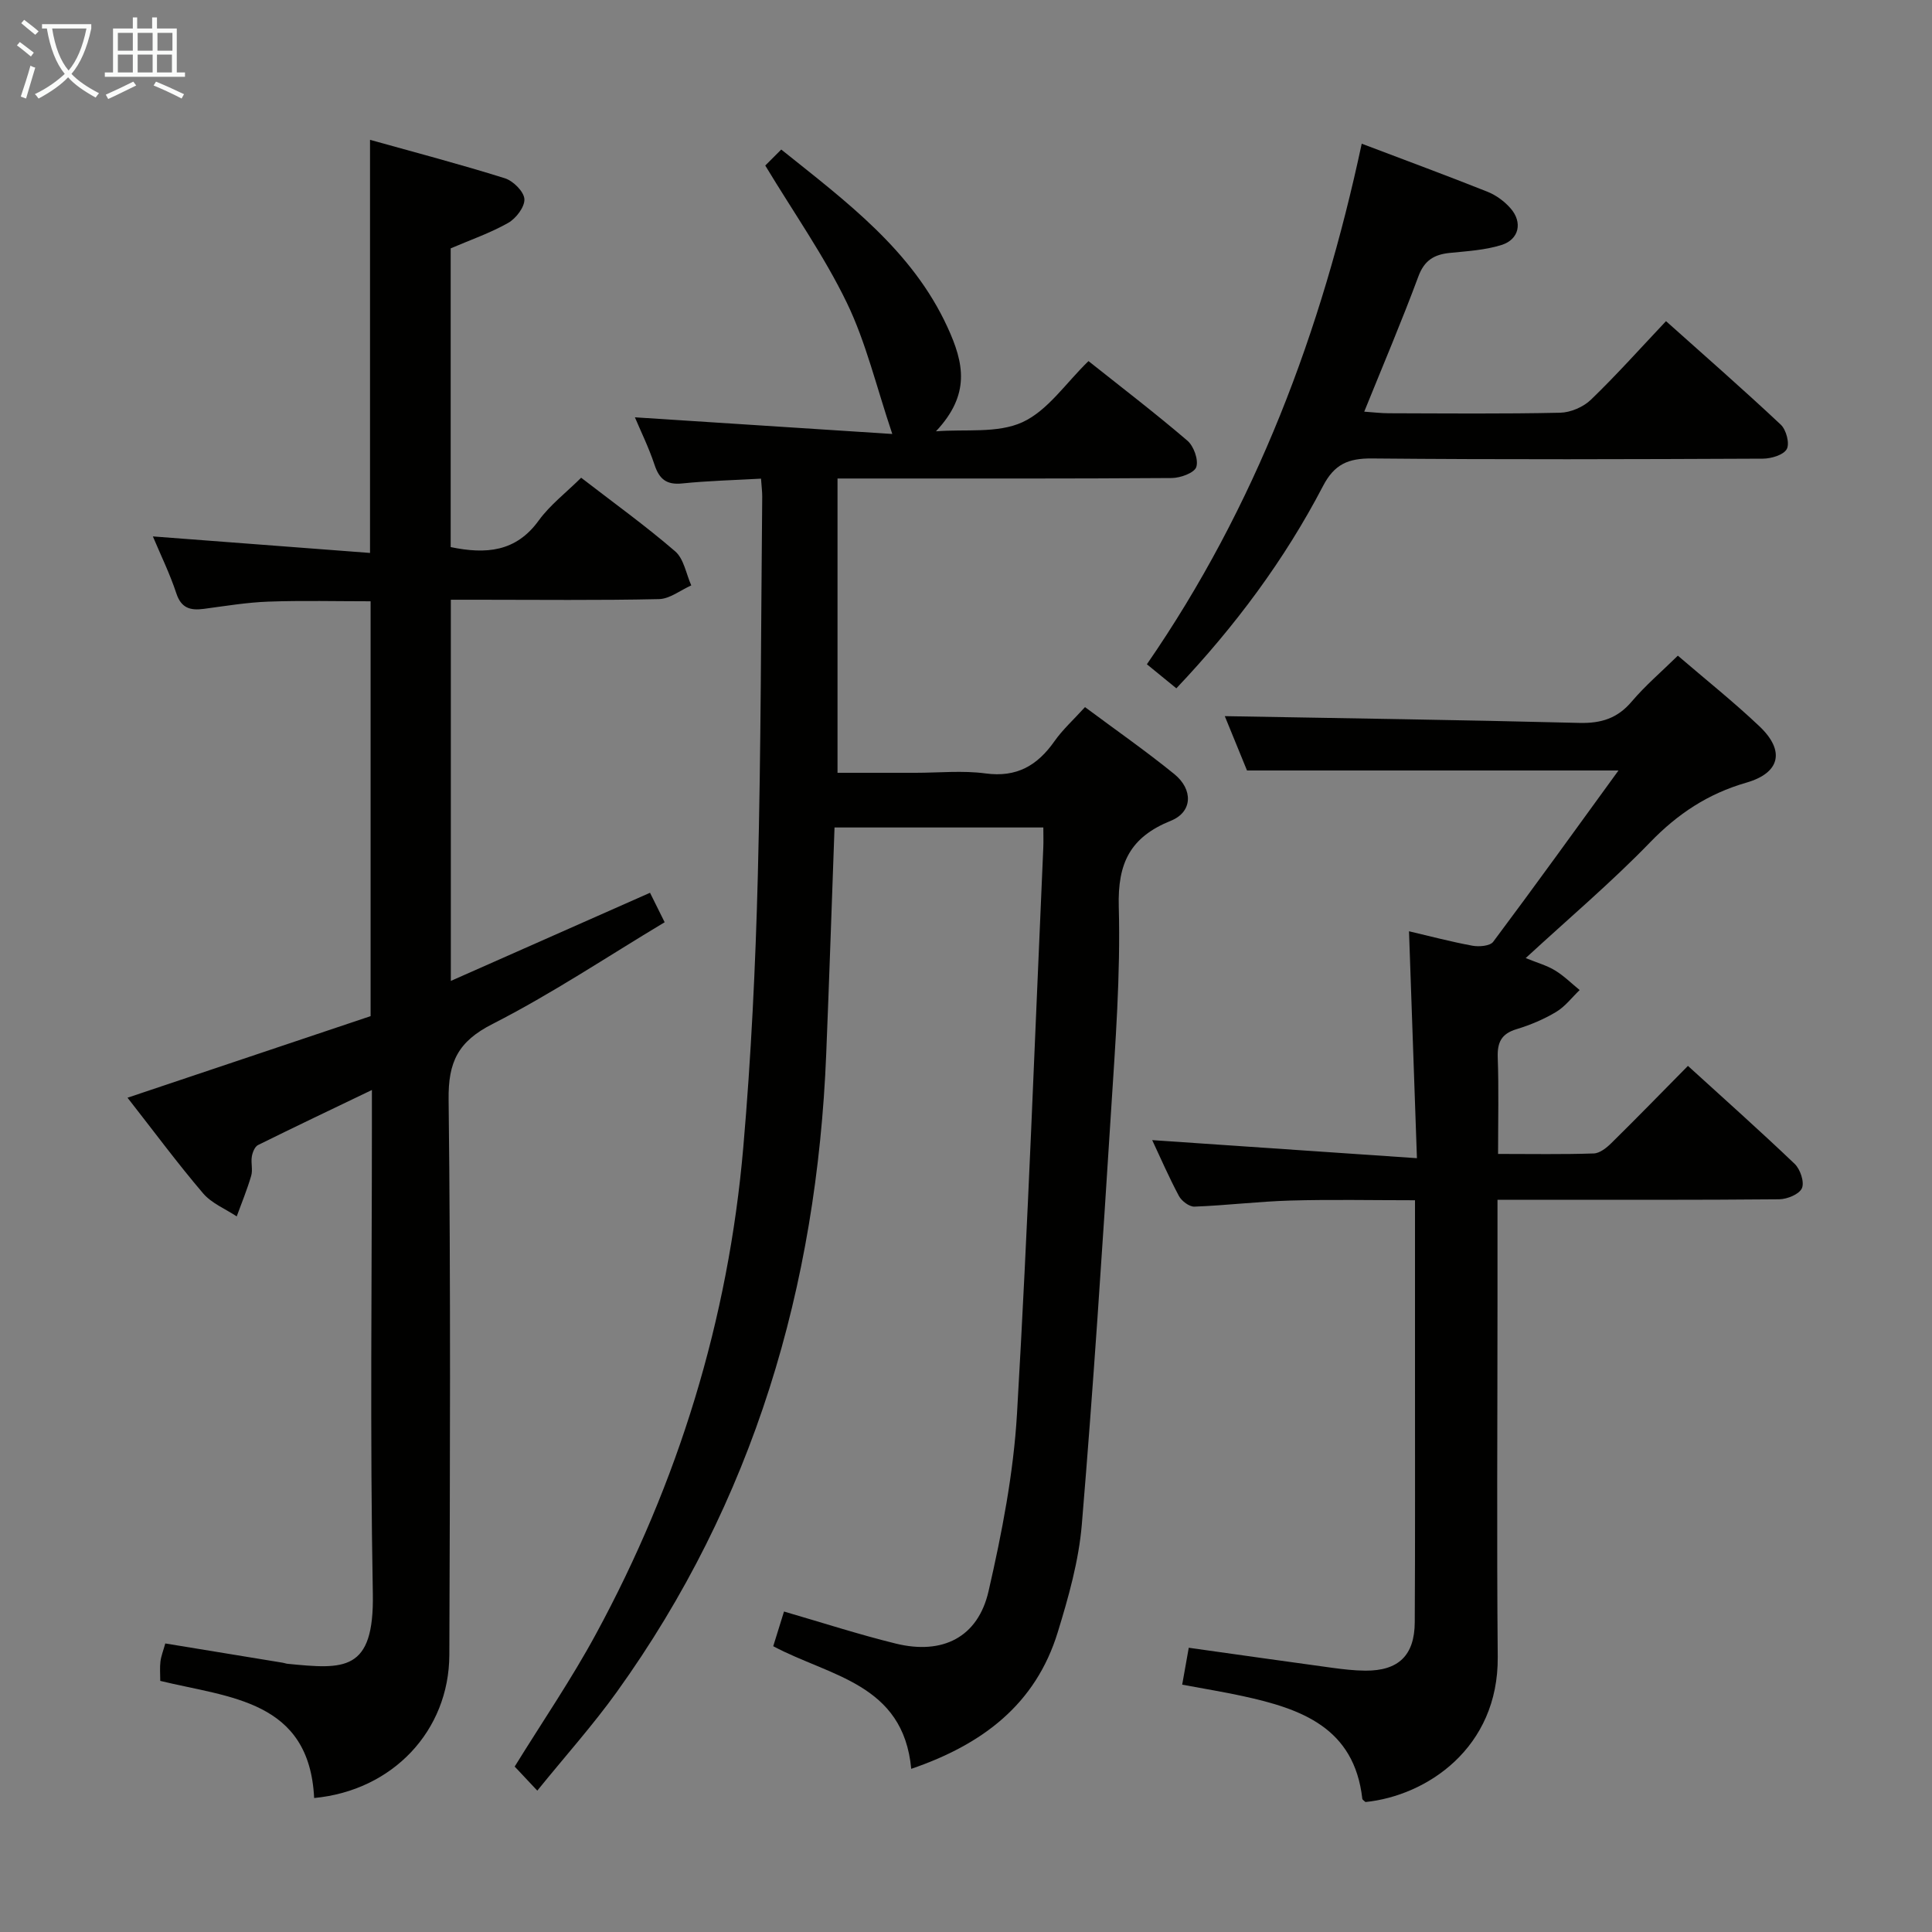 <svg enable-background="new 0 0 400 400" viewBox="0 0 400 400" xmlns="http://www.w3.org/2000/svg"><rect x="0" y="0" width="400" height="400" fill="#808080" stroke="none"/><g fill="#010100"><path d="m111.24 370.73c-2-2.13-3.46-3.68-4.68-4.98 5.71-9.25 11.73-18.04 16.78-27.36 17.09-31.48 27.46-65.15 30.55-100.85 1.62-18.7 2.53-37.49 3.01-56.26.67-26.13.65-52.28.91-78.42.01-.98-.12-1.96-.25-3.76-5.54.31-10.94.44-16.3.99-3.26.34-4.76-.88-5.75-3.87-1.2-3.61-2.9-7.05-4.06-9.82 17.49 1.13 35.2 2.28 53.29 3.45-3.32-9.86-5.44-18.94-9.4-27.14-4.66-9.65-10.92-18.53-16.9-28.44.54-.54 1.8-1.8 3.31-3.31 13.54 10.84 27.11 20.88 34.41 36.76 3.43 7.46 4.81 13.91-2.38 21.58 6.03-.49 12.74.48 17.91-1.89 5.25-2.41 8.98-8.11 13.67-12.65 6.8 5.41 13.79 10.75 20.46 16.46 1.33 1.13 2.35 3.97 1.86 5.47-.4 1.22-3.29 2.27-5.08 2.28-21.16.15-42.32.1-63.48.1-1.8 0-3.6 0-5.72 0v60.93h16.17c4.83 0 9.73-.51 14.48.13 6.45.87 10.72-1.63 14.26-6.66 1.7-2.42 3.95-4.45 6.33-7.07 6.31 4.7 12.57 9.06 18.48 13.86 3.92 3.18 3.83 7.83-.69 9.66-8.46 3.42-11.05 8.78-10.8 17.81.38 14.1-.7 28.26-1.6 42.36-1.81 28.53-3.67 57.05-6.05 85.53-.63 7.53-2.75 15.03-4.98 22.3-4.57 14.92-15.55 23.24-30.34 28.3-1.64-17.69-16.84-19.12-28.57-25.39.72-2.3 1.47-4.74 2.23-7.18 7.9 2.29 15.46 4.75 23.16 6.64 9.68 2.37 17-1.3 19.19-10.85 2.77-12.08 5.17-24.43 5.89-36.77 2.28-39.01 3.7-78.07 5.44-117.11.06-1.31.01-2.62.01-4.24-14.38 0-28.44 0-43.23 0-.57 15.72-1.09 31.3-1.72 46.88-1.94 48.13-15.01 92.65-43.35 132.09-4.94 6.88-10.62 13.22-16.47 20.44z"/><path d="m120.32 98.91c6.67 5.15 13.3 9.92 19.47 15.24 1.8 1.55 2.26 4.66 3.33 7.05-2.23.99-4.44 2.79-6.69 2.84-12.49.28-24.99.13-37.49.13-1.78 0-3.56 0-5.6 0v78.92c13.9-6.15 27.44-12.15 41.24-18.25.88 1.78 1.74 3.52 3.03 6.1-11.93 7.15-23.41 14.84-35.63 21.06-7.14 3.63-9.2 7.84-9.1 15.65.45 38.32.28 76.65.15 114.97-.05 15.72-11.74 28.11-27.99 29.64-.99-20.29-17.53-20.76-31.86-24.25 0-1.46-.12-2.76.04-4.02.14-1.14.59-2.24 1-3.73 8.11 1.33 16.22 2.65 24.33 3.99.33.05.65.19.97.22 11.72 1.15 17.97 1.73 17.67-14.55-.6-32.49-.19-64.99-.19-97.49 0-1.83 0-3.65 0-6.76-8.3 3.99-15.97 7.63-23.58 11.4-.67.33-1.14 1.52-1.28 2.38-.22 1.3.23 2.74-.13 3.97-.83 2.85-1.98 5.62-3 8.42-2.35-1.56-5.2-2.7-6.96-4.77-5.28-6.19-10.13-12.75-15.65-19.8 17.04-5.72 33.57-11.27 50.33-16.89 0-28.46 0-56.91 0-85.89-7.02 0-14.09-.18-21.16.07-4.47.16-8.92.91-13.37 1.5-2.76.36-4.67-.11-5.69-3.21-1.34-4.06-3.24-7.94-4.86-11.79 15.08 1.15 29.87 2.27 44.96 3.42 0-29.03 0-56.92 0-85.53 9.31 2.6 18.68 5.06 27.92 7.96 1.72.54 3.94 2.75 4.04 4.3.1 1.62-1.73 4.02-3.36 4.94-3.73 2.11-7.85 3.53-11.9 5.27v61.85c7.3 1.51 13.53 1.03 18.26-5.55 2.32-3.18 5.59-5.68 8.75-8.81z"/><path d="m347.38 135.75c5.87 5.04 11.61 9.61 16.91 14.64 5.31 5.04 4.31 9.62-2.73 11.65-7.91 2.28-14.18 6.42-19.91 12.34-7.96 8.23-16.74 15.66-25.77 23.98 2.39.98 4.38 1.52 6.08 2.56 1.84 1.12 3.41 2.69 5.09 4.06-1.61 1.54-3.01 3.42-4.87 4.53-2.54 1.52-5.36 2.71-8.2 3.57-3.13.94-4 2.73-3.89 5.86.23 6.45.07 12.91.07 19.97 6.94 0 13.38.12 19.81-.1 1.25-.04 2.66-1.17 3.65-2.15 5.22-5.14 10.33-10.39 15.85-15.98 7.52 6.85 14.94 13.45 22.11 20.3 1.15 1.11 2.04 3.76 1.49 5.02-.54 1.25-3.05 2.28-4.71 2.3-17.16.16-34.32.1-51.49.1-1.97 0-3.94 0-6.83 0v21.16c0 24.49-.17 48.99.05 73.48.17 18.91-14.76 28.77-27.38 30.05-.23-.23-.63-.44-.66-.69-1.67-14.75-12.69-18.62-24.74-21.24-4.02-.88-8.1-1.53-12.55-2.37.48-2.69.9-5.06 1.36-7.64 10.03 1.41 19.82 2.8 29.63 4.14 2.3.31 4.63.59 6.95.6 6.83.04 10.17-3.14 10.21-10.02.1-16.99.04-33.99.05-50.99 0-11.96 0-23.93 0-36.38-8.87 0-17.34-.18-25.78.06-6.63.19-13.25 1.01-19.88 1.26-1.07.04-2.66-1.16-3.22-2.21-2.1-3.93-3.87-8.03-5.53-11.56 17.81 1.22 35.65 2.43 54.81 3.74-.56-16.22-1.09-31.36-1.64-46.98 4.22.99 8.64 2.16 13.13 2.99 1.38.25 3.64.07 4.3-.81 8.63-11.54 17.05-23.23 25.94-35.47-26.24 0-51.28 0-76.91 0-1.5-3.67-3.21-7.84-4.6-11.25 24.59.44 48.99.78 73.39 1.4 4.53.12 7.94-.94 10.9-4.47 2.78-3.27 6.09-6.09 9.51-9.45z"/><path d="m281.93 29.75c9.07 3.44 17.6 6.59 26.04 9.95 1.78.71 3.52 1.99 4.79 3.45 2.52 2.89 1.76 6.43-1.89 7.57-3.43 1.08-7.15 1.28-10.77 1.65-3.2.34-5.21 1.54-6.44 4.86-3.4 9.17-7.24 18.19-11.21 28 1.99.14 3.54.33 5.09.33 11.83.03 23.66.15 35.48-.11 2.17-.05 4.8-1.18 6.37-2.7 5.25-5.06 10.12-10.52 15.54-16.26 8.04 7.19 16.04 14.18 23.77 21.44 1.12 1.05 1.87 3.9 1.23 5.05-.67 1.22-3.21 1.97-4.93 1.98-26.99.12-53.97.21-80.96-.04-4.9-.04-7.77 1.18-10.12 5.7-7.96 15.27-18.16 29-30.37 41.89-1.87-1.52-3.72-3.04-6.1-4.98 22.55-32.67 36.18-68.95 44.48-107.78z"/></g><path d="m6.4 11.7c-1-.8-1.9-1.6-2.9-2.3l.6-.7c.9.7 1.9 1.4 2.9 2.2zm-2.1 8.3c.7-2.1 1.4-4.2 2-6.4.2.1.6.3 1 .4-.7 2.3-1.3 4.4-1.9 6.4zm3-12.8c-1.1-.9-2.1-1.7-2.9-2.4l.6-.7c1 .8 2 1.5 3 2.4zm1.4-1.3v-.9h10.2v.9c-.9 4.2-2.3 7.3-4.1 9.4 1.3 1.4 3.2 2.7 5.7 4-.2.2-.4.5-.7.9-2.5-1.4-4.4-2.7-5.7-4.2-1.4 1.5-3.5 3-6.1 4.4 0 0 0 0-.1-.1-.3-.4-.5-.7-.7-.8 2.7-1.3 4.7-2.8 6.2-4.2-1.8-2.2-3-5.3-3.7-9.4zm9.2 0h-7.1c.6 3.8 1.7 6.7 3.4 8.7 1.7-2 2.9-4.8 3.7-8.7z" fill="#fafbfa"/><path d="m31.6 3.6h.9v2.3h4.1v9.1h1.7v.9h-16.6v-.9h1.7v-9.1h4.1v-2.3h.9v2.3h3.1v-2.3zm-4 13.3.6.8c-1.9.9-3.8 1.9-5.8 2.8-.2-.3-.3-.6-.5-.9 2-.9 3.9-1.8 5.7-2.7zm-3.2-10.1v3.7h3.1v-3.7zm0 4.5v3.7h3.1v-3.7zm4.1-4.5v3.7h3.1v-3.7zm0 4.5v3.7h3.1v-3.7zm9.1 9.1c-2.1-1.1-4.1-2-5.8-2.7l.5-.8c2.2.9 4.1 1.8 5.8 2.6zm-1.9-13.6h-3.1v3.7h3.1zm-3.2 4.5v3.7h3.1v-3.7z" fill="#fafbfa"/></svg>